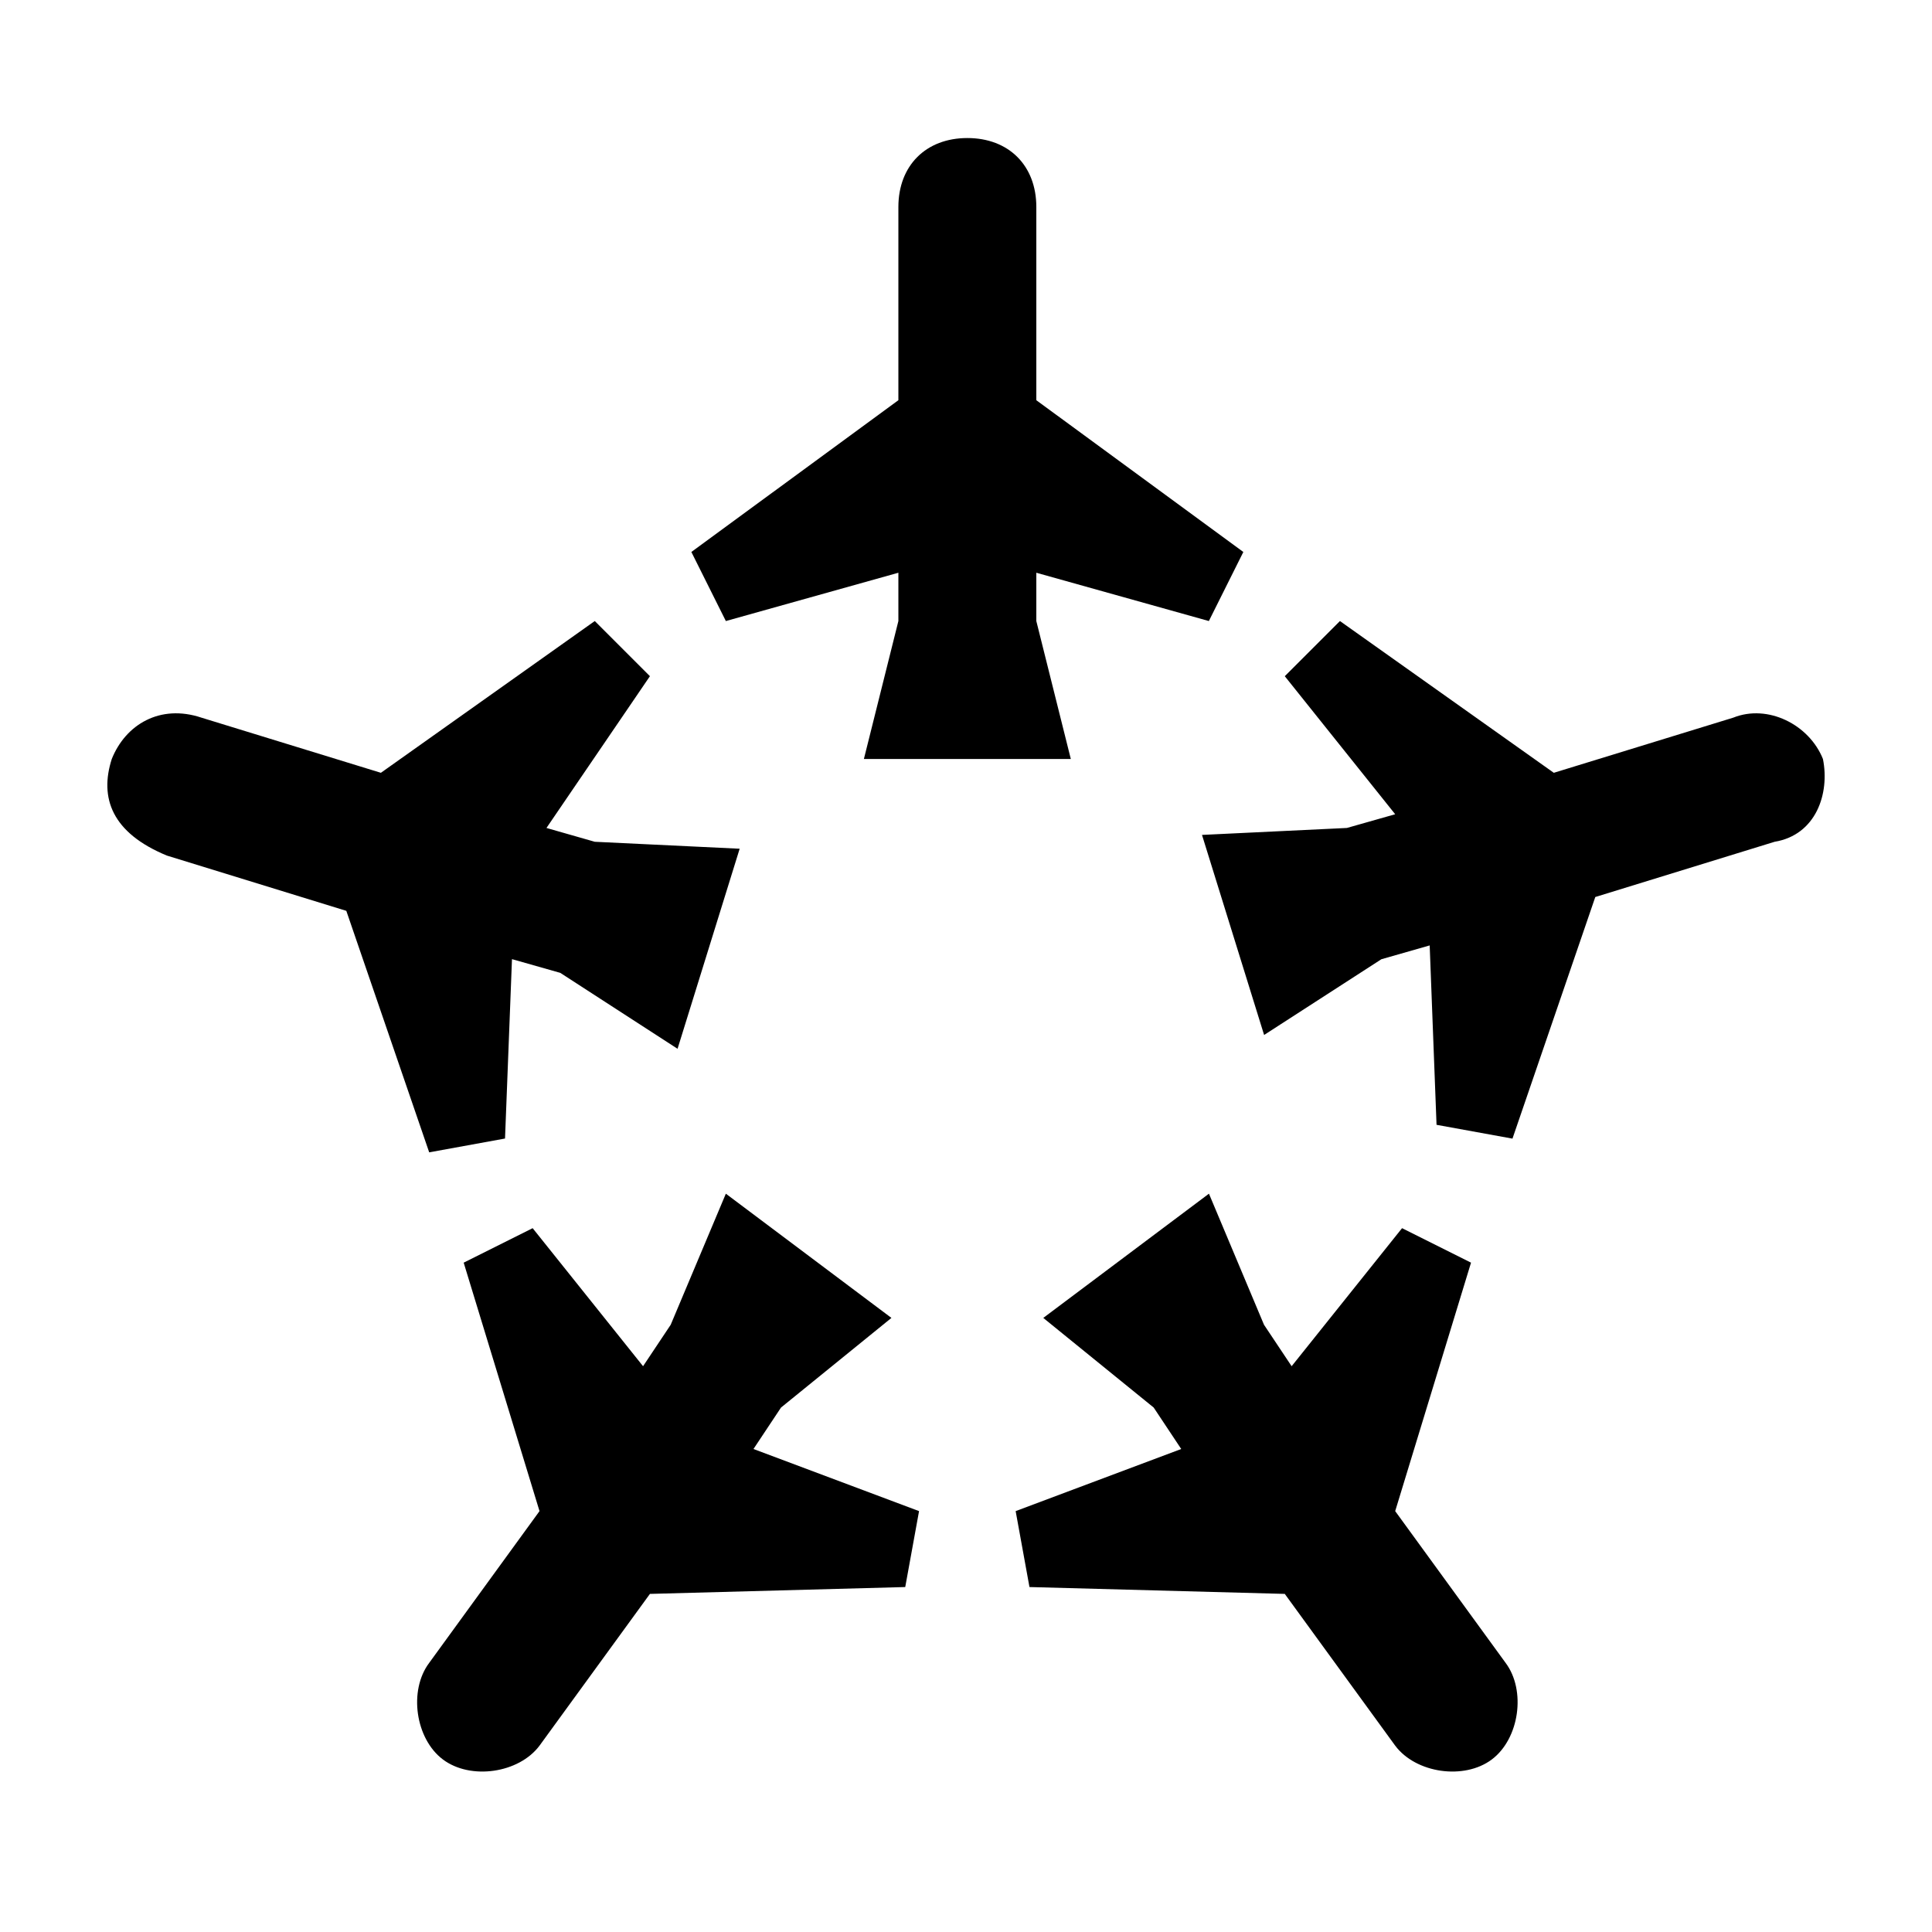 <svg xmlns="http://www.w3.org/2000/svg" width="20" height="20" fill="currentColor" viewBox="0 0 20 20">
  <path d="m16.514 9.286 1.857-.572c.429-.071.572-.5.5-.857-.143-.357-.571-.571-.928-.428L16.085 8l-2.214-1.571L13.3 7l1.143 1.429-.5.142-1.5.072.643 2.071L14.3 9.93l.5-.143.071 1.857.786.143.857-2.5Zm-5.429-1.429-.357-1.428v-.5l1.786.5.357-.715-2.143-1.571v-2c0-.429-.285-.714-.714-.714s-.714.285-.714.714v2L7.157 5.714l.357.715 1.786-.5v.5l-.357 1.428h2.143Zm-3.428.929-1.5-.072-.5-.143L6.728 7l-.571-.571L3.943 8l-1.858-.571c-.428-.143-.785.071-.928.428-.129.402 0 .765.571 1l1.857.572.858 2.5.785-.143.072-1.857.5.142 1.214.786.643-2.071ZM4.8 13.071l.785 2.572-1.142 1.571c-.215.286-.143.786.142 1 .286.215.786.143 1-.143L6.728 16.5l2.643-.071.143-.786L7.8 15l.285-.429 1.143-.928-1.714-1.286-.571 1.357-.286.429-1.143-1.429-.714.357Zm6 .572 1.143.928.285.429-1.714.643.143.786 2.643.071 1.143 1.571c.214.286.714.358 1 .143.285-.214.357-.714.143-1l-1.143-1.571.785-2.572-.714-.357-1.143 1.429-.286-.429-.57-1.357-1.715 1.286Z"/>
</svg>
